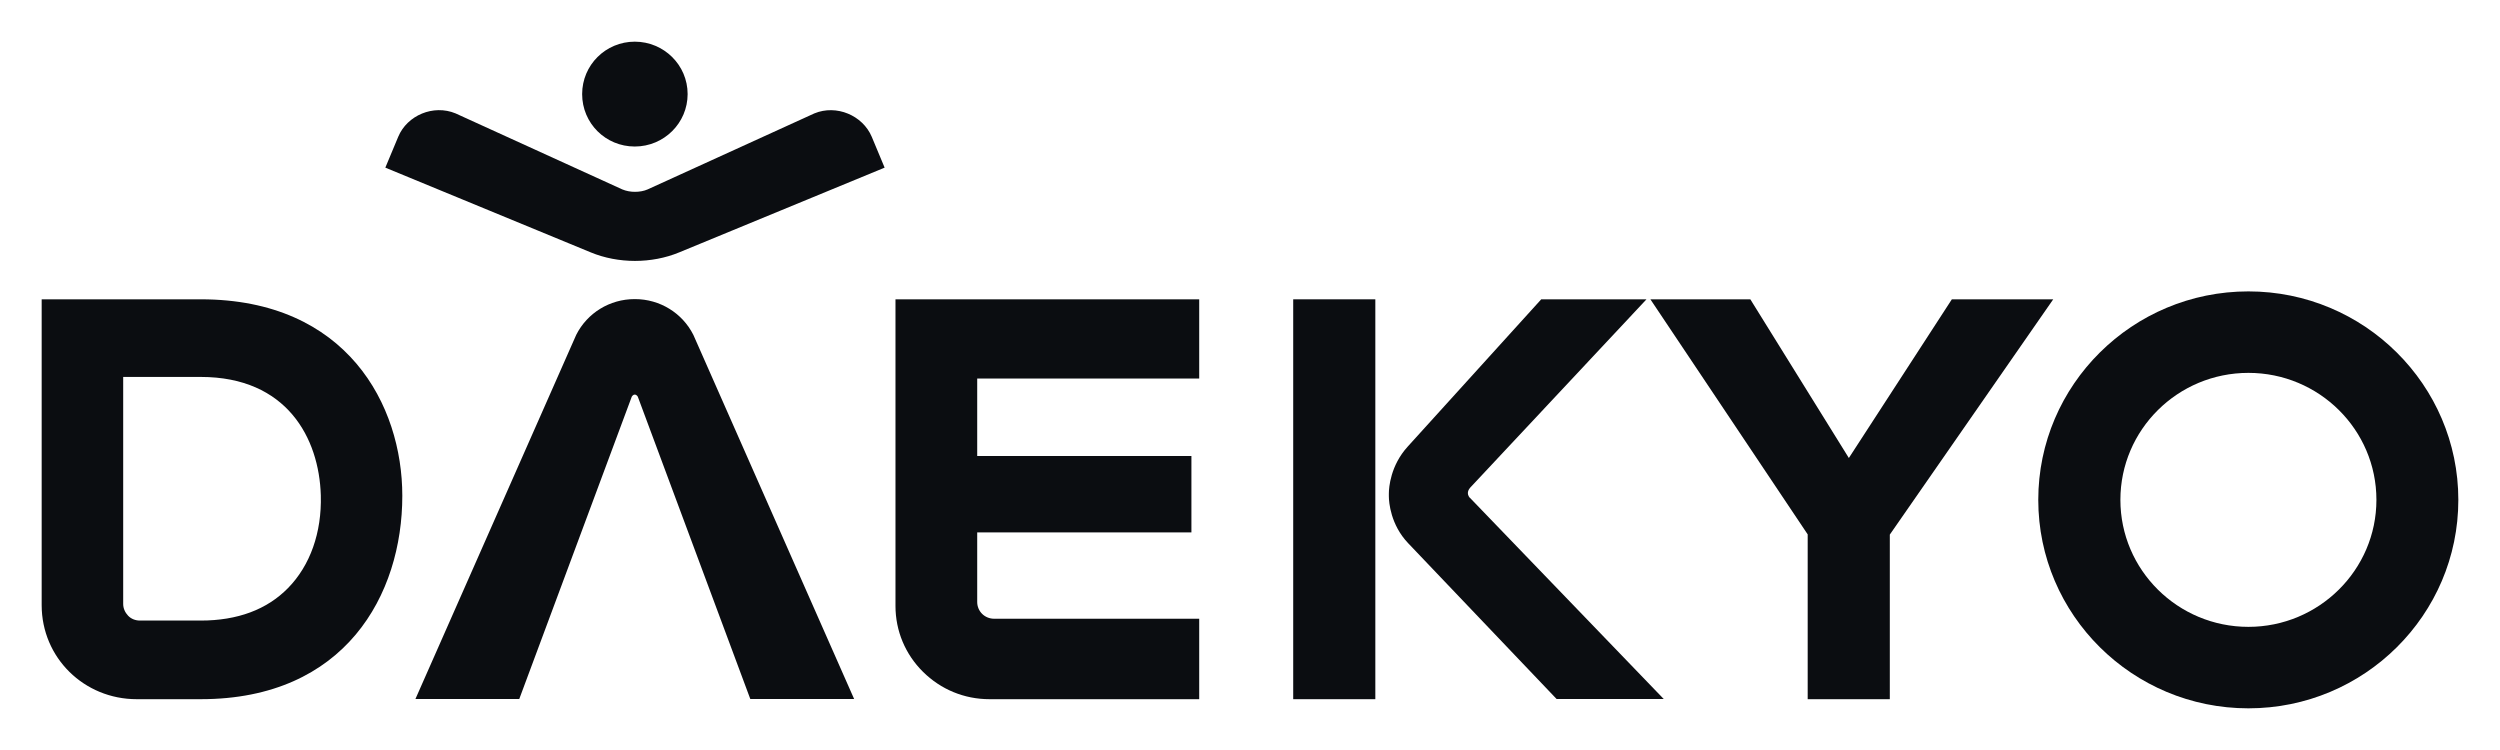 <svg width="120" height="36" viewBox="0 0 120 36" fill="none" xmlns="http://www.w3.org/2000/svg">
<path d="M42.983 29.084C42.983 30.284 43.455 31.406 44.301 32.244C45.156 33.093 46.286 33.561 47.496 33.561H57.562V29.699H47.712C47.496 29.699 47.289 29.611 47.142 29.465C46.994 29.319 46.906 29.114 46.906 28.899V25.554H57.188V21.887H46.906V18.171H57.562V14.367H42.983V29.084Z" fill="#0B0D11"/>
<path d="M93.689 14.367L88.745 21.984L84.016 14.367H79.219L86.769 25.651V33.561H90.711V25.661L98.555 14.367H93.689Z" fill="#0B0D11"/>
<path d="M107.924 13.987C102.359 13.987 97.837 18.473 97.837 23.993C97.837 29.514 102.359 34 107.924 34C113.488 34 118 29.514 118 23.993C118 18.473 113.478 13.987 107.924 13.987ZM107.924 30.089C104.532 30.089 101.779 27.358 101.779 23.993C101.779 20.628 104.532 17.898 107.924 17.898C111.315 17.898 114.068 20.628 114.068 23.993C114.068 27.358 111.305 30.089 107.924 30.089Z" fill="#0B0D11"/>
<path d="M9.638 14.367H2V29.045C2 31.572 4.035 33.561 6.561 33.561H9.638C16.569 33.561 19.311 28.548 19.311 23.798C19.311 19.448 16.657 14.367 9.638 14.367ZM5.913 18.093H9.638C13.767 18.093 15.32 21.028 15.399 23.779C15.448 25.564 14.888 27.143 13.826 28.226C12.814 29.26 11.398 29.787 9.638 29.787H6.719C6.502 29.787 6.296 29.709 6.148 29.553C6.001 29.396 5.913 29.201 5.913 28.987V18.093Z" fill="#0B0D11"/>
<path d="M70.558 23.905C70.352 23.671 70.519 23.467 70.568 23.408L79.032 14.367H73.979L67.569 21.438C66.744 22.345 66.665 23.398 66.665 23.691V23.818C66.665 24.12 66.754 25.193 67.589 26.071L74.716 33.551H79.858L70.558 23.896V23.905Z" fill="#0B0D11"/>
<path d="M66.016 14.367H62.074V33.561H66.016V14.367Z" fill="#0B0D11"/>
<path d="M33.006 4.516C33.006 5.901 31.875 7.033 30.469 7.033C29.064 7.033 27.943 5.911 27.943 4.516C27.943 3.122 29.073 2 30.469 2C31.865 2 33.006 3.122 33.006 4.516Z" fill="#0B0D11"/>
<path d="M30.479 12.524C29.752 12.524 29.014 12.387 28.356 12.114L18.496 8.047L19.115 6.564C19.547 5.531 20.806 5.004 21.867 5.443L29.869 9.091C30.056 9.169 30.263 9.208 30.479 9.208C30.695 9.208 30.912 9.169 31.088 9.091L39.09 5.443C40.152 5.004 41.41 5.54 41.843 6.564L42.462 8.047L32.602 12.114C31.944 12.387 31.206 12.524 30.479 12.524Z" fill="#0B0D11"/>
<path d="M30.46 14.357C29.27 14.357 28.189 15.02 27.658 16.074L19.941 33.551H24.925L30.322 19.048C30.322 19.048 30.371 18.941 30.469 18.941C30.568 18.941 30.617 19.048 30.617 19.048L36.014 33.551H40.998L33.281 16.074C32.75 15.02 31.669 14.357 30.479 14.357H30.45H30.46Z" fill="#0B0D11"/>
</svg>
